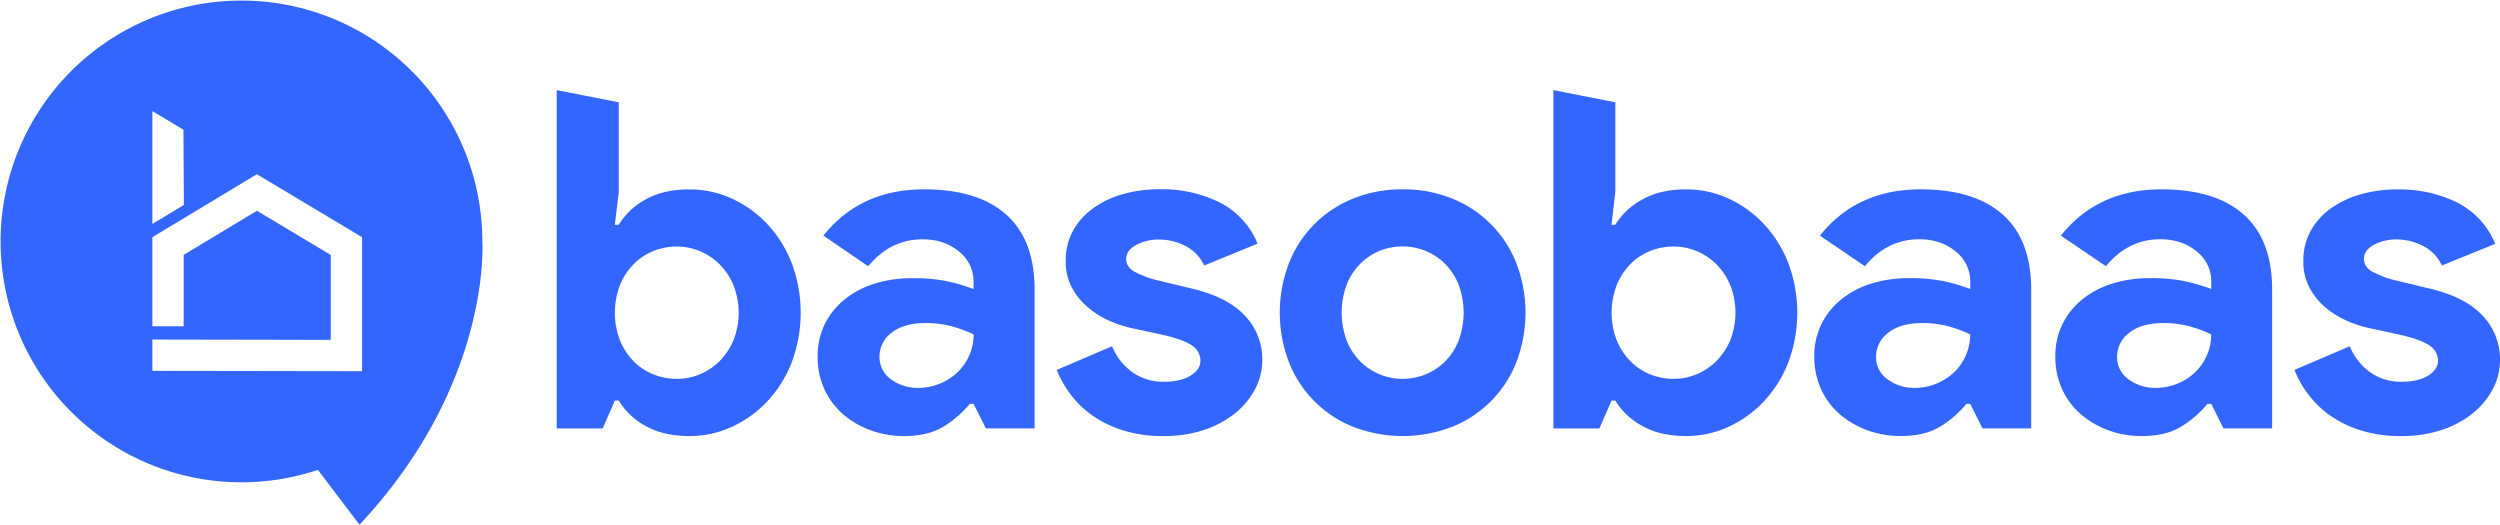 <svg xmlns="http://www.w3.org/2000/svg" viewBox="0 0 1026.26 215.39"><defs><style>.cls-1{fill:#36f;}</style></defs><title>basobaas-logo</title><g id="Layer_2" data-name="Layer 2"><g id="Layer_1-2" data-name="Layer 1"><path class="cls-1" d="M228.54,37,254,42V78.69L252.4,92.27H254A28.78,28.78,0,0,1,264.82,82q7.37-4.26,18.24-4.26a41.21,41.21,0,0,1,17.36,3.78A46.43,46.43,0,0,1,315,92a49.79,49.79,0,0,1,10,16,58.07,58.07,0,0,1,0,40.74,49.94,49.94,0,0,1-10,16,46.56,46.56,0,0,1-14.55,10.47A41.21,41.21,0,0,1,283.06,179q-10.87,0-18.24-4.26A28.7,28.7,0,0,1,254,164.43H252.4l-5,11.45H228.54Zm49.28,118.53a24.15,24.15,0,0,0,9.6-1.94,25.2,25.2,0,0,0,8.05-5.43,26.57,26.57,0,0,0,5.63-8.54,30.77,30.77,0,0,0,0-22.5,26.68,26.68,0,0,0-5.63-8.54,25.2,25.2,0,0,0-8.05-5.43,24.33,24.33,0,0,0-9.6-1.94,25.47,25.47,0,0,0-9.6,1.84,24,24,0,0,0-8.06,5.34,26.61,26.61,0,0,0-5.62,8.53,31.7,31.7,0,0,0,0,22.9,26.61,26.61,0,0,0,5.62,8.53,24,24,0,0,0,8.06,5.34A25.27,25.27,0,0,0,277.82,155.51Z"/><path class="cls-1" d="M399.65,165.79H398.1a42.92,42.92,0,0,1-10.77,9.31Q381,179,371.13,179a39.46,39.46,0,0,1-13.87-2.42,36.12,36.12,0,0,1-11.35-6.69,30,30,0,0,1-7.57-10.29,31.63,31.63,0,0,1-2.71-13.19,29.74,29.74,0,0,1,2.91-13.29,30.11,30.11,0,0,1,8.15-10.18,36.8,36.8,0,0,1,12.32-6.5,50.94,50.94,0,0,1,15.42-2.23,66.81,66.81,0,0,1,15.32,1.45,75.23,75.23,0,0,1,9.9,3v-2.91a15.53,15.53,0,0,0-6-12.51q-6-5-14.93-5-13.2,0-22.31,11.06L338,96.73q15.12-19,41.32-19,22.11,0,33.75,10.38t11.64,30.74v57h-20Zm0-28.52a52.85,52.85,0,0,0-9.22-3.39,40.45,40.45,0,0,0-10.38-1.26q-9.12,0-14.06,4a12.11,12.11,0,0,0-4.95,9.79,11,11,0,0,0,4.76,9.32,18.05,18.05,0,0,0,11,3.49,23.39,23.39,0,0,0,16.58-6.7,21.61,21.61,0,0,0,6.31-15.23Z"/><path class="cls-1" d="M477.64,179a54.46,54.46,0,0,1-16.59-2.32,45.67,45.67,0,0,1-12.61-6.12,39.83,39.83,0,0,1-9-8.72,41.81,41.81,0,0,1-5.63-10l22.7-9.7a24.56,24.56,0,0,0,8.83,11,22.14,22.14,0,0,0,12.32,3.58q7,0,11.05-2.52t4.08-6a7.45,7.45,0,0,0-3.4-6.31q-3.39-2.42-11.73-4.36l-13.39-2.91a47.2,47.2,0,0,1-9.22-3.1A36.29,36.29,0,0,1,446.4,126a27.51,27.51,0,0,1-6.4-8,22.48,22.48,0,0,1-2.52-10.86,25.15,25.15,0,0,1,3-12.42,28.08,28.08,0,0,1,8.24-9.22,39.56,39.56,0,0,1,12.32-5.82,55.19,55.19,0,0,1,15.23-2,53.61,53.61,0,0,1,24.25,5.33,32.87,32.87,0,0,1,15.71,17L494.32,109a16.81,16.81,0,0,0-7.95-8.15,24,24,0,0,0-10.48-2.52,19.59,19.59,0,0,0-9.51,2.23q-4.06,2.23-4.07,5.72c0,2.21,1.13,4,3.39,5.24a39.09,39.09,0,0,0,9.22,3.49l14.55,3.5q14.55,3.48,21.63,11.15a25.85,25.85,0,0,1,7.08,18.14,25.39,25.39,0,0,1-2.91,11.83,31.71,31.71,0,0,1-8.24,10,40.43,40.43,0,0,1-12.81,6.88A51.65,51.65,0,0,1,477.64,179Z"/><path class="cls-1" d="M575.8,77.72a52.94,52.94,0,0,1,20.27,3.78A47,47,0,0,1,622.45,108a56.78,56.78,0,0,1,0,40.74,46.93,46.93,0,0,1-26.38,26.48,56.27,56.27,0,0,1-40.55,0,46.93,46.93,0,0,1-26.38-26.48,56.64,56.64,0,0,1,0-40.74A47,47,0,0,1,555.52,81.5,52.92,52.92,0,0,1,575.8,77.72Zm0,77.79a24.82,24.82,0,0,0,9.4-1.84,24,24,0,0,0,8.06-5.34,25.29,25.29,0,0,0,5.52-8.53,33.15,33.15,0,0,0,0-22.9,25.29,25.29,0,0,0-5.52-8.53A24,24,0,0,0,585.2,103a25.21,25.21,0,0,0-18.91,0,24.1,24.1,0,0,0-7.95,5.34,25.16,25.16,0,0,0-5.53,8.53,33.15,33.15,0,0,0,0,22.9,25.16,25.16,0,0,0,5.53,8.53,24.1,24.1,0,0,0,7.95,5.34A24.6,24.6,0,0,0,575.8,155.51Z"/><path class="cls-1" d="M637.68,37l25.42,5V78.69l-1.56,13.58h1.56A28.78,28.78,0,0,1,674,82q7.37-4.26,18.24-4.26a41.21,41.21,0,0,1,17.36,3.78A46.43,46.43,0,0,1,724.11,92a49.79,49.79,0,0,1,10,16,58.07,58.07,0,0,1,0,40.74,49.94,49.94,0,0,1-10,16,46.56,46.56,0,0,1-14.55,10.47A41.21,41.21,0,0,1,692.2,179q-10.87,0-18.24-4.26a28.7,28.7,0,0,1-10.86-10.29h-1.56l-5,11.45H637.68ZM687,155.51a24.15,24.15,0,0,0,9.6-1.94,25.2,25.2,0,0,0,8.05-5.43,26.57,26.57,0,0,0,5.63-8.54,30.77,30.77,0,0,0,0-22.5,26.68,26.68,0,0,0-5.63-8.54,25.2,25.2,0,0,0-8.05-5.43,24.33,24.33,0,0,0-9.6-1.94,25.56,25.56,0,0,0-9.61,1.84,24,24,0,0,0-8.05,5.34,26.61,26.61,0,0,0-5.62,8.53,31.7,31.7,0,0,0,0,22.9,26.61,26.61,0,0,0,5.62,8.53,24,24,0,0,0,8.05,5.34A25.36,25.36,0,0,0,687,155.51Z"/><path class="cls-1" d="M808.79,165.79h-1.55a42.92,42.92,0,0,1-10.77,9.31q-6.32,3.89-16.2,3.88a39.46,39.46,0,0,1-13.87-2.42,36.12,36.12,0,0,1-11.35-6.69,29.92,29.92,0,0,1-7.57-10.29,31.63,31.63,0,0,1-2.71-13.19,29.74,29.74,0,0,1,2.91-13.29,30.11,30.11,0,0,1,8.15-10.18,36.84,36.84,0,0,1,12.31-6.5,51.06,51.06,0,0,1,15.43-2.23,66.81,66.81,0,0,1,15.32,1.45,75.23,75.23,0,0,1,9.9,3v-2.91a15.53,15.53,0,0,0-6-12.51q-6-5-14.93-5-13.2,0-22.31,11.06L747.09,96.73q15.13-19,41.33-19,22.11,0,33.75,10.38t11.64,30.74v57h-20Zm0-28.52a52.85,52.85,0,0,0-9.22-3.39,40.45,40.45,0,0,0-10.38-1.26q-9.12,0-14.06,4a12.11,12.11,0,0,0-5,9.79,11,11,0,0,0,4.75,9.32,18.07,18.07,0,0,0,11,3.49,23.4,23.4,0,0,0,16.59-6.7,21.61,21.61,0,0,0,6.31-15.23Z"/><path class="cls-1" d="M907.73,165.79h-1.56a42.7,42.7,0,0,1-10.76,9.31Q889.1,179,879.21,179a39.46,39.46,0,0,1-13.87-2.42A36.12,36.12,0,0,1,854,169.87a29.92,29.92,0,0,1-7.57-10.29,31.63,31.63,0,0,1-2.71-13.19,29.74,29.74,0,0,1,2.91-13.29,30.2,30.2,0,0,1,8.14-10.18,37,37,0,0,1,12.32-6.5,51,51,0,0,1,15.43-2.23,66.81,66.81,0,0,1,15.32,1.45,75.23,75.23,0,0,1,9.9,3v-2.91a15.53,15.53,0,0,0-6-12.51q-6-5-14.94-5-13.18,0-22.3,11.06L846,96.73q15.13-19,41.33-19,22.11,0,33.75,10.38t11.64,30.74v57h-20Zm0-28.52a52.85,52.85,0,0,0-9.22-3.39,40.45,40.45,0,0,0-10.38-1.26q-9.12,0-14.06,4a12.11,12.11,0,0,0-5,9.79,11,11,0,0,0,4.75,9.32,18.07,18.07,0,0,0,11,3.49,23.4,23.4,0,0,0,16.59-6.7,21.61,21.61,0,0,0,6.31-15.23Z"/><path class="cls-1" d="M985.72,179a54.46,54.46,0,0,1-16.59-2.32,45.67,45.67,0,0,1-12.61-6.12,39.83,39.83,0,0,1-9-8.72,41.81,41.81,0,0,1-5.63-10l22.7-9.7a24.56,24.56,0,0,0,8.83,11,22.14,22.14,0,0,0,12.32,3.58q7,0,11-2.52t4.08-6a7.45,7.45,0,0,0-3.4-6.31c-2.26-1.61-6.18-3.07-11.73-4.36l-13.39-2.91a47.2,47.2,0,0,1-9.22-3.1,36.29,36.29,0,0,1-8.63-5.44,27.51,27.51,0,0,1-6.4-8,22.48,22.48,0,0,1-2.52-10.86,25.25,25.25,0,0,1,3-12.42,28.23,28.23,0,0,1,8.25-9.22,39.56,39.56,0,0,1,12.32-5.82,55.13,55.13,0,0,1,15.23-2,53.61,53.61,0,0,1,24.25,5.33,32.87,32.87,0,0,1,15.71,17L1002.4,109a16.81,16.81,0,0,0-7.95-8.15A24,24,0,0,0,984,98.28a19.59,19.59,0,0,0-9.51,2.23q-4.07,2.23-4.07,5.72c0,2.21,1.13,4,3.39,5.24A39.09,39.09,0,0,0,983,115l14.55,3.5q14.55,3.48,21.63,11.15a25.85,25.85,0,0,1,7.08,18.14,25.39,25.39,0,0,1-2.91,11.83,31.71,31.71,0,0,1-8.24,10,40.43,40.43,0,0,1-12.81,6.88A51.65,51.65,0,0,1,985.72,179Z"/><path class="cls-1" d="M198,99a98.88,98.88,0,1,0-67.5,93.88l17.08,22.52C202.09,157.19,198,99,198,99ZM62.55,45.6,75.3,53.24l.18,30.91L62.55,91.94Zm86.08,106.78-86.08-.14V139.38l73.23.14V104.65l-30.3-18.13L75.4,104.64v29.28H62.55V97.37l42.9-25.85,43.18,25.84Z"/></g></g></svg>